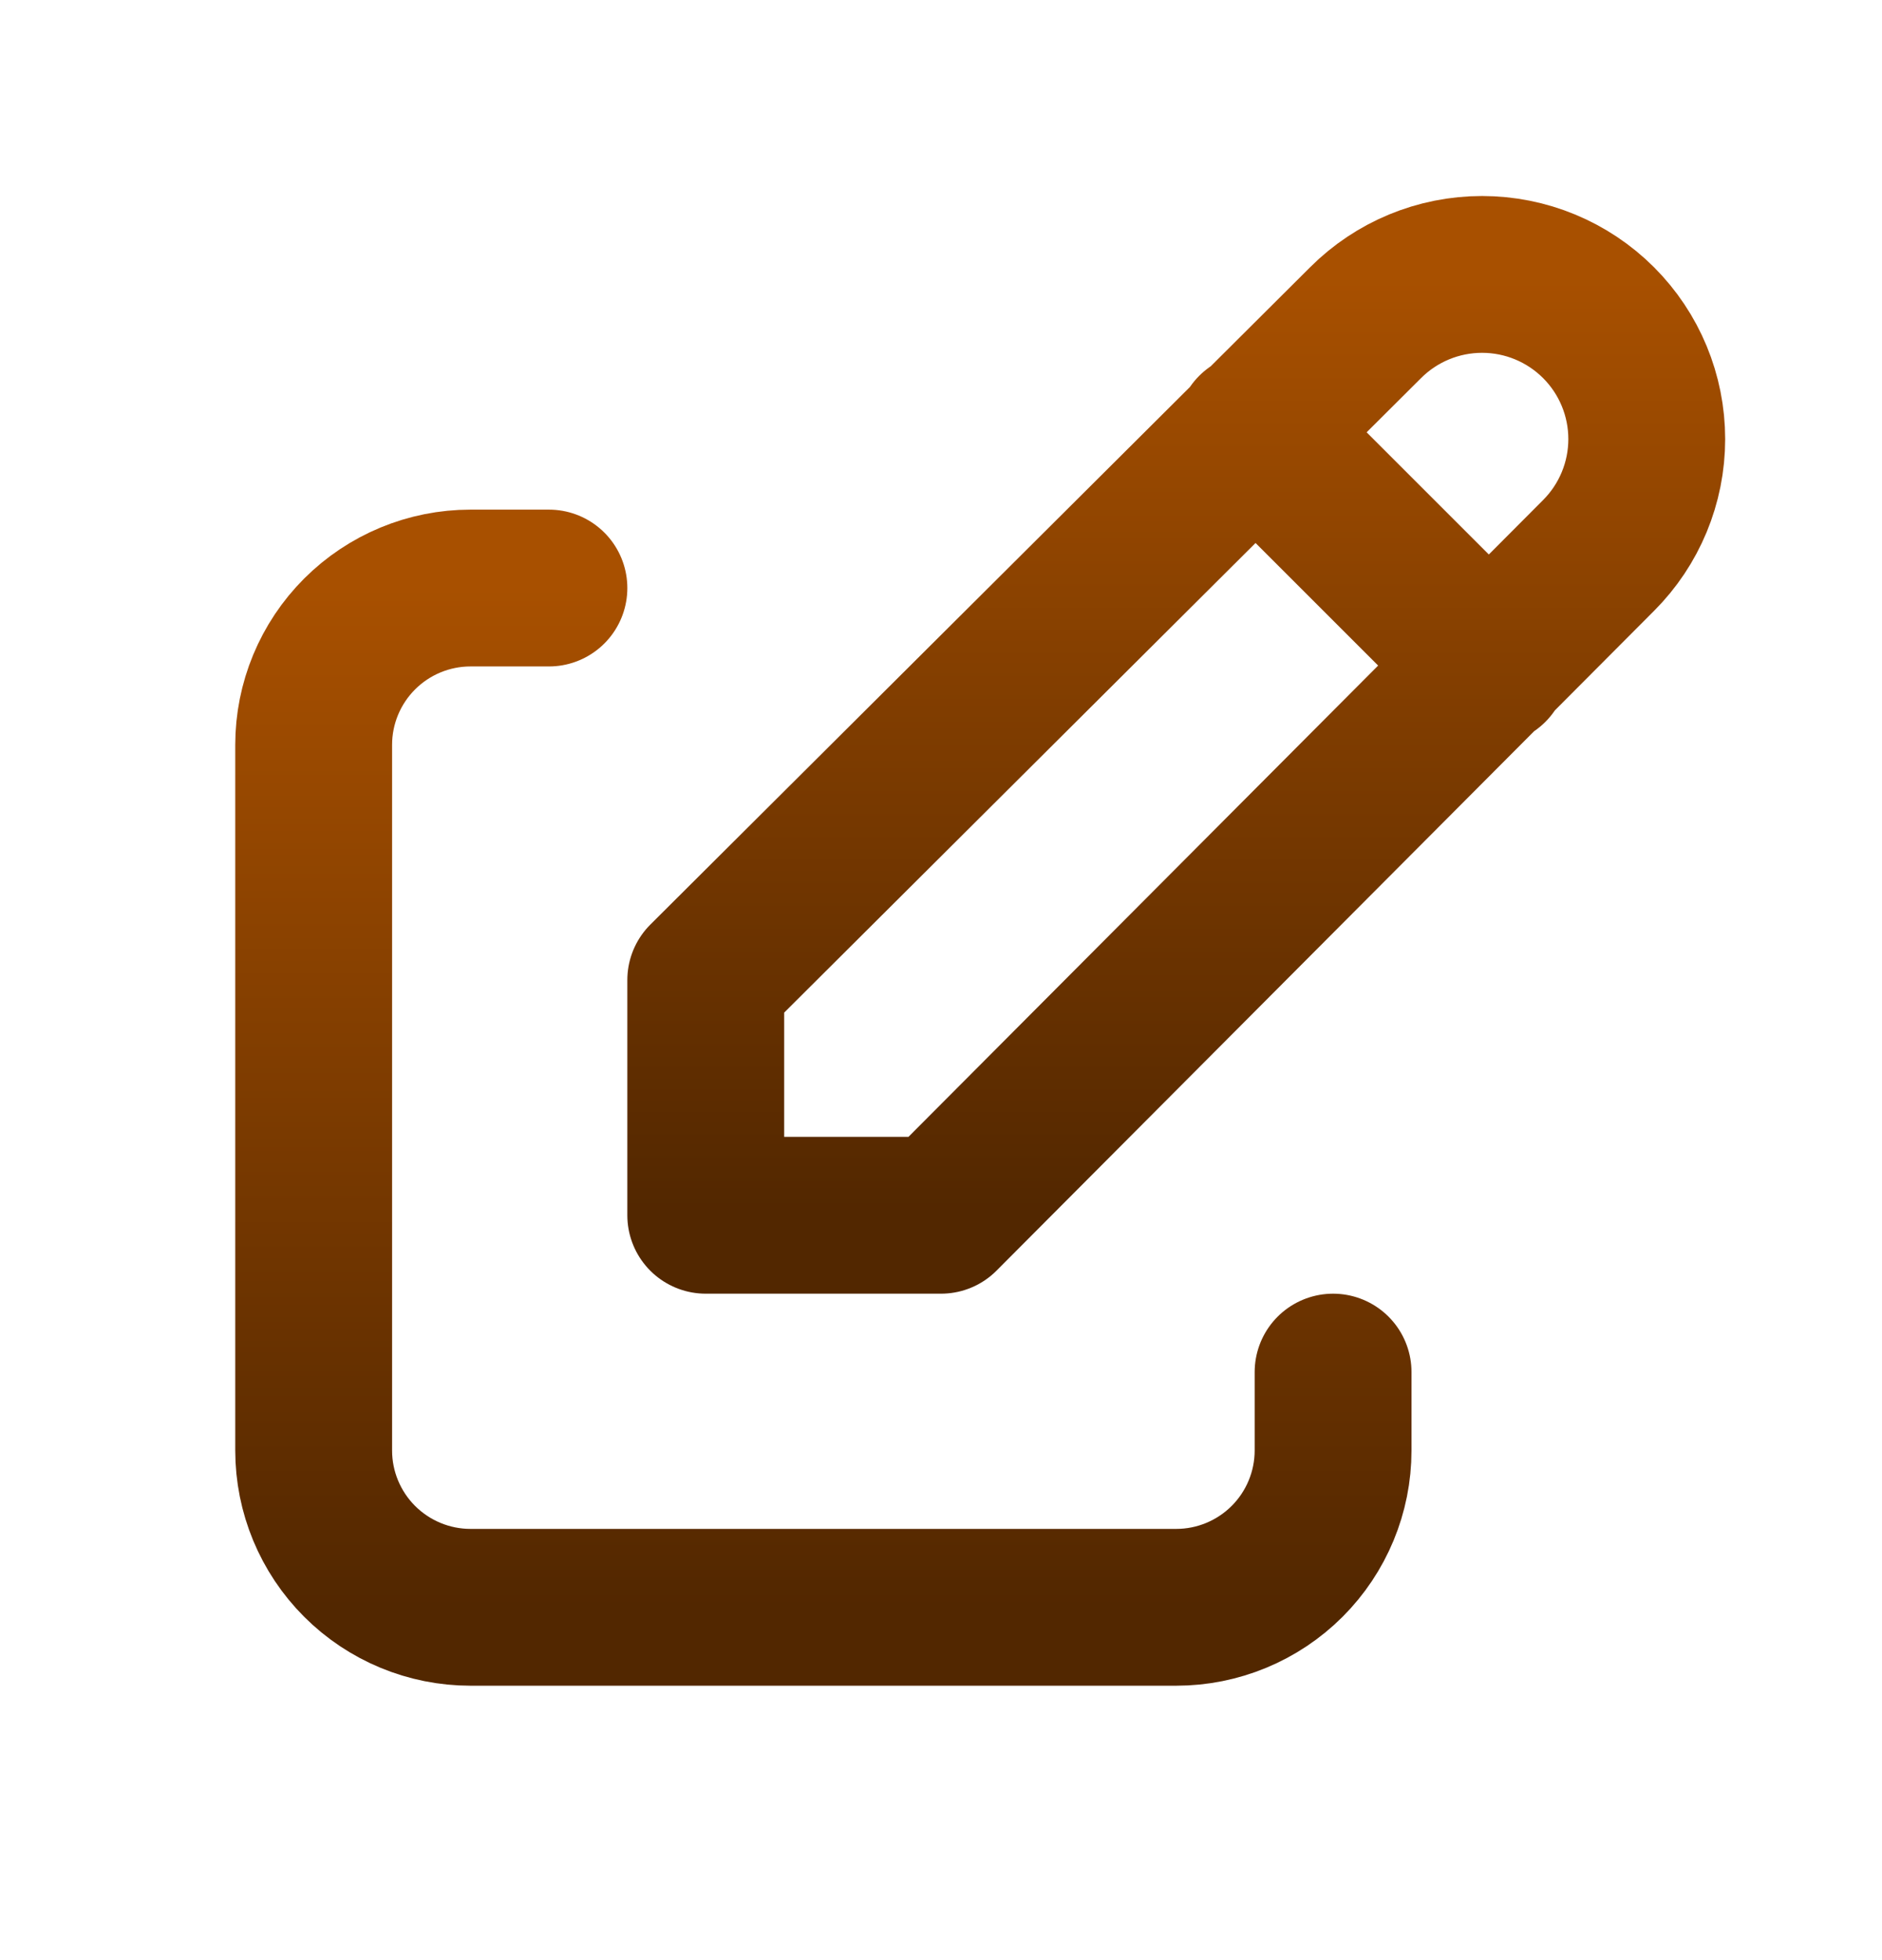 <svg width="24" height="25" viewBox="0 0 24 25" fill="none" xmlns="http://www.w3.org/2000/svg">
<path d="M7 7.5H6C5.47 7.5 4.961 7.711 4.586 8.086C4.211 8.461 4 8.97 4 9.5V18.5C4 19.03 4.211 19.539 4.586 19.914C4.961 20.289 5.47 20.5 6 20.5H15C15.53 20.5 16.039 20.289 16.414 19.914C16.789 19.539 17 19.03 17 18.5V17.5" stroke="url(#paint0_linear_37_1148)" stroke-width="2" stroke-linecap="round" stroke-linejoin="round"/>
<path d="M16 5.5L19 8.5M20.385 7.085C20.779 6.691 21 6.157 21 5.6C21 5.043 20.779 4.509 20.385 4.115C19.991 3.721 19.457 3.5 18.9 3.5C18.343 3.5 17.809 3.721 17.415 4.115L9 12.5V15.5H12L20.385 7.085Z" stroke="url(#paint1_linear_37_1148)" stroke-width="2" stroke-linecap="round" stroke-linejoin="round"/>
<defs>
<linearGradient id="paint0_linear_37_1148" x1="10.5" y1="7.5" x2="10.5" y2="20.5" gradientUnits="userSpaceOnUse">
<stop stop-color="#A85000"/>
<stop offset="1" stop-color="#522700"/>
</linearGradient>
<linearGradient id="paint1_linear_37_1148" x1="15" y1="3.5" x2="15" y2="15.5" gradientUnits="userSpaceOnUse">
<stop stop-color="#A85000"/>
<stop offset="1" stop-color="#522700"/>
</linearGradient>
</defs>
</svg>
